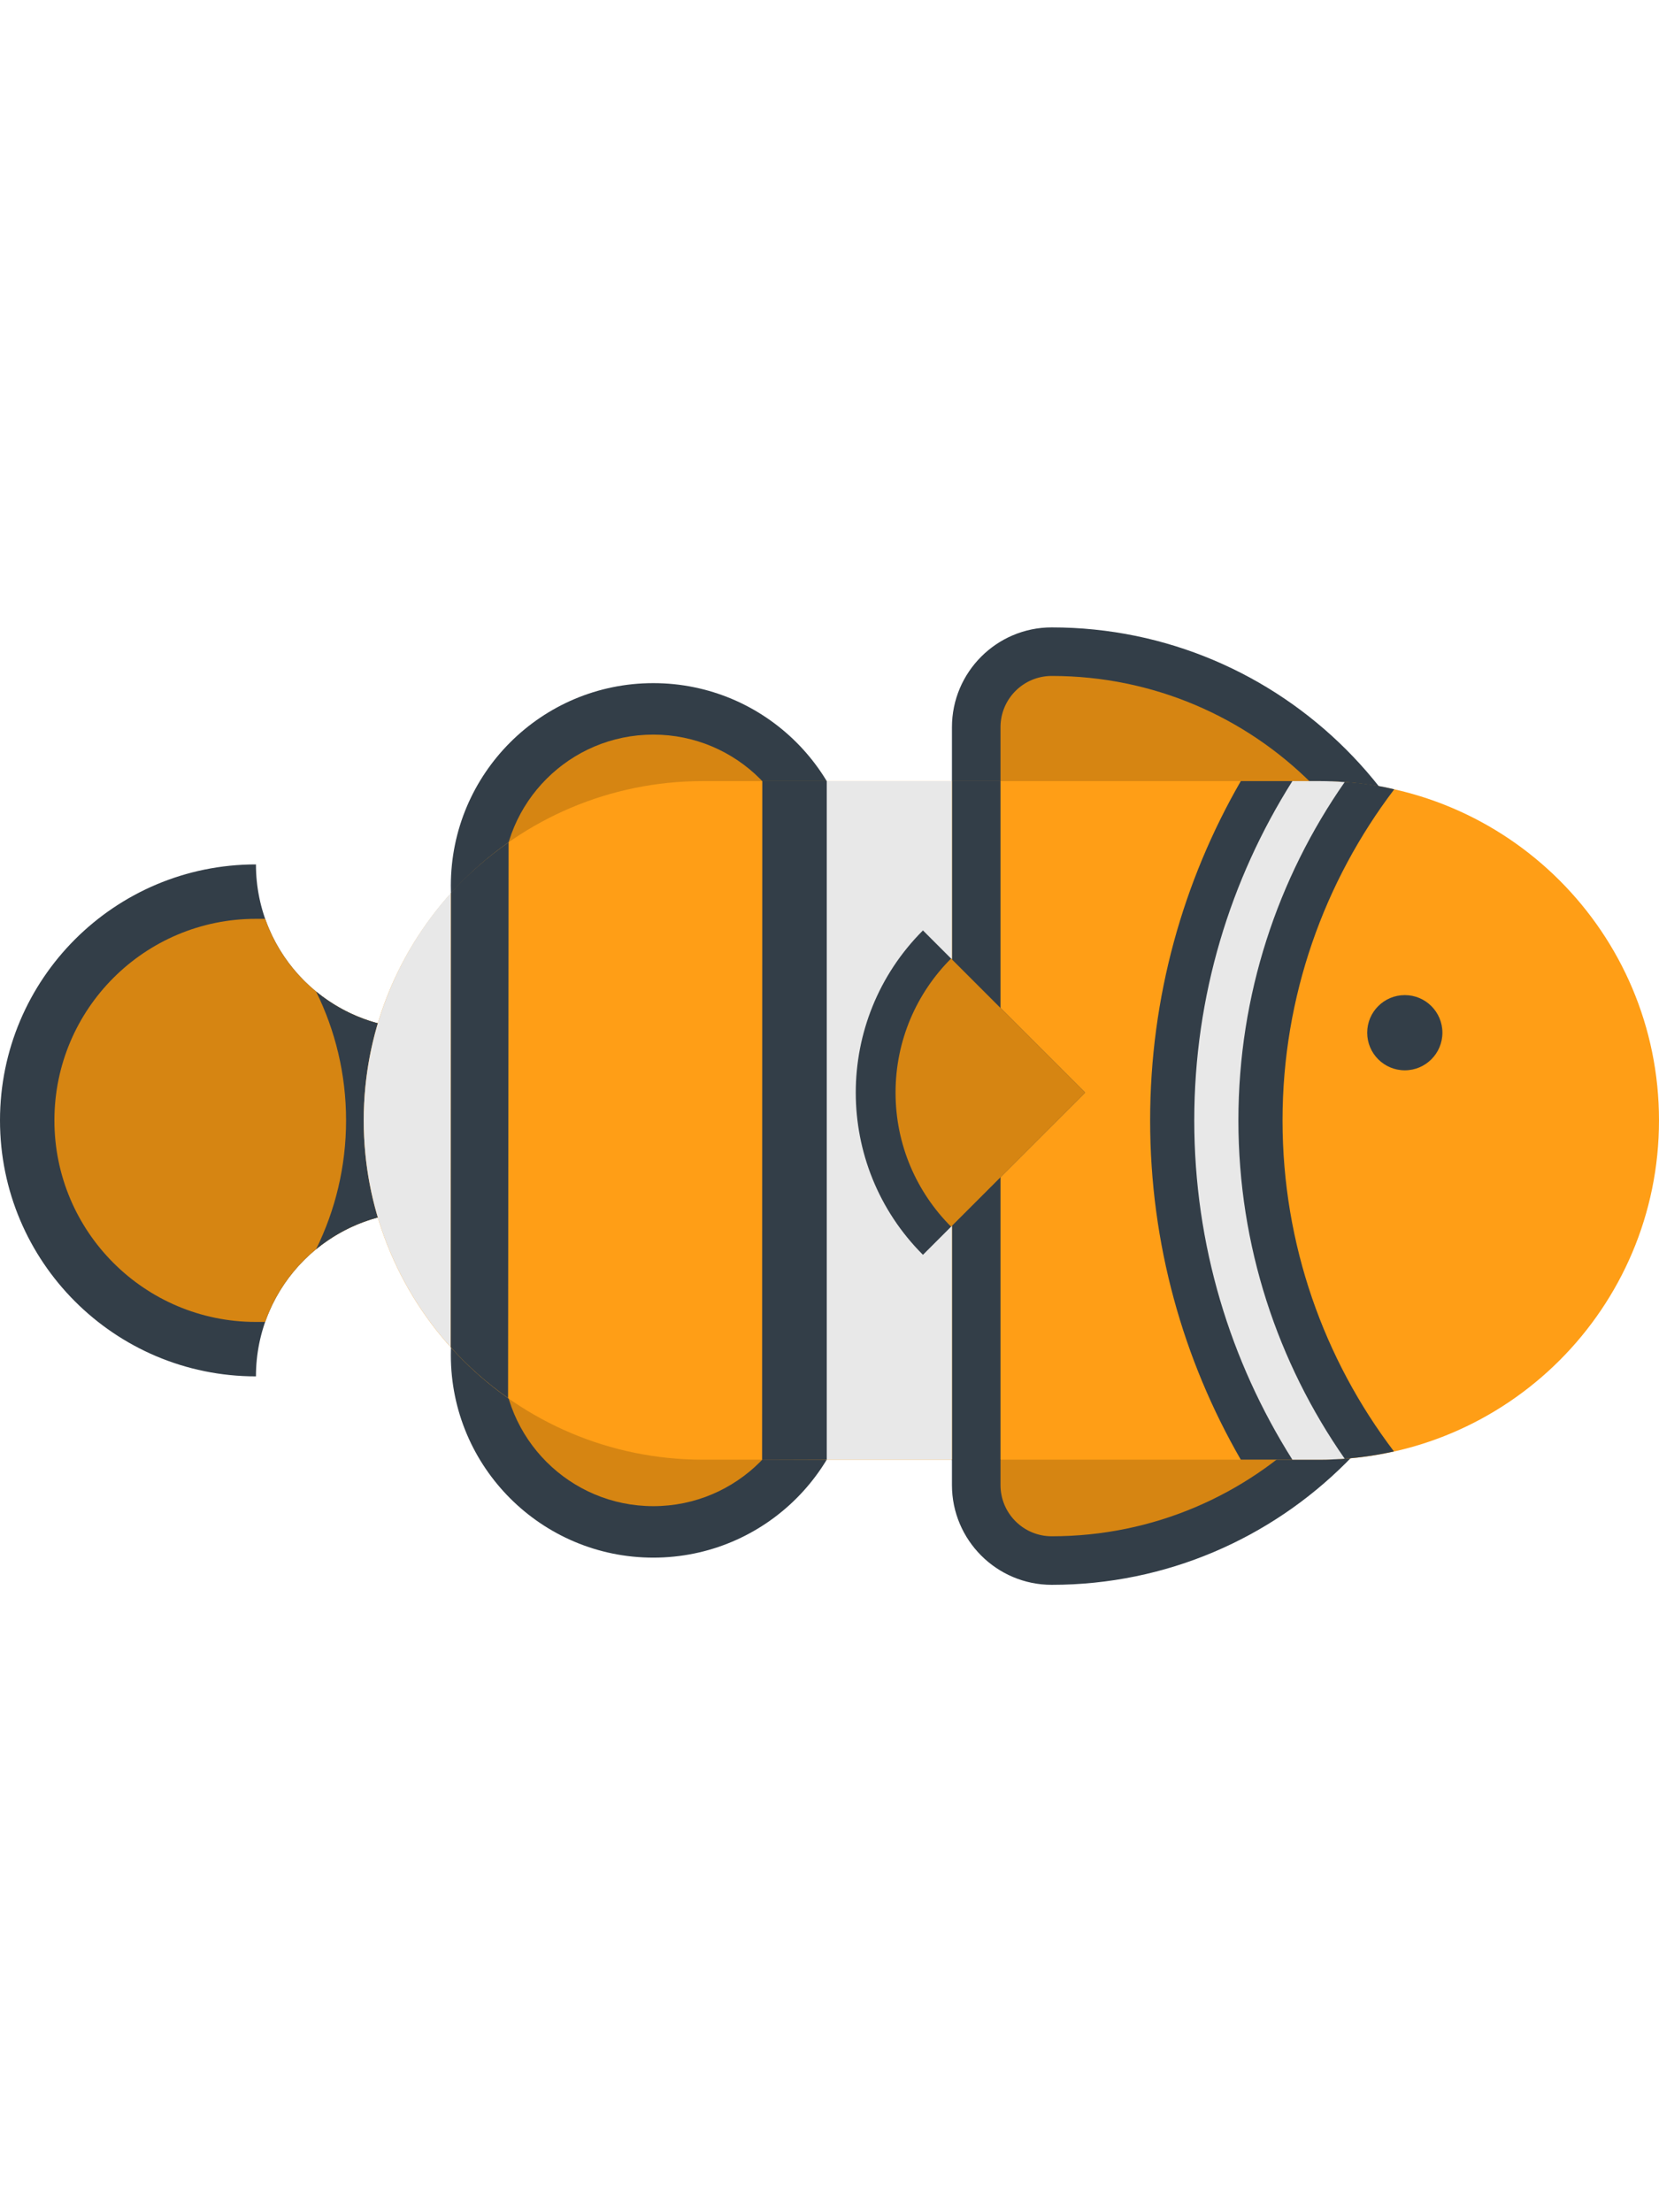 <svg version="1.1" id="Layer_1" xmlns="http://www.w3.org/2000/svg" xmlns:xlink="http://www.w3.org/1999/xlink" viewBox="0 0 409.877 409.877" xml:space="preserve" width="192" height="256">
	<g>
		<g>
			<circle style="fill:#333E48;" cx="161.407" cy="266.463" r="50.021" />
			<circle style="fill:#D68512;" cx="161.407" cy="266.463" r="37.304" />
		</g>
		<g>
			<circle style="fill:#333E48;" cx="161.407" cy="150.468" r="50.021" />
			<circle style="fill:#D68512;" cx="161.407" cy="150.468" r="37.304" />
		</g>
		<g>
			<path style="fill:#333E48;" d="M132.597,242.97c-7.353-7.353-17.51-11.9-28.73-11.9c-22.44,0-40.631,18.19-40.631,40.63v0.003
			C28.312,271.703,0,243.391,0,208.465c-0.001-34.923,28.313-63.234,63.235-63.234c0,22.44,18.191,40.631,40.631,40.631
			c11.22,0,21.378-4.549,28.73-11.901v69.009H132.597z" />
			<path style="fill:#D68512;" d="M103.866,185.862c-17.728,0-32.794-11.357-38.344-27.189h-2.288
			c-27.499,0-49.792,22.292-49.792,49.792c0,27.499,22.293,49.792,49.792,49.792h2.288c5.55-15.832,20.617-27.188,38.344-27.188
			c11.22,0,21.378,4.548,28.73,11.9V173.96C125.244,181.314,115.086,185.862,103.866,185.862z" />
			<path style="fill:#333E48;" d="M103.866,185.862c-9.791,0-18.768-3.47-25.78-9.24c4.74,9.604,7.414,20.409,7.414,31.843
			s-2.675,22.24-7.415,31.844c7.013-5.77,15.99-9.24,25.781-9.24c11.22,0,21.378,4.548,28.73,11.9V173.96
			C125.244,181.314,115.086,185.862,103.866,185.862z" />
		</g>
		<g>
			<path style="fill:#333E48;" d="M235.191,201.606v-90.278c0-13.593,11.059-24.652,24.652-24.652
			c56.758,0,102.935,46.177,102.935,102.935v11.995L235.191,201.606L235.191,201.606z" />
			<path style="fill:#D68512;" d="M350.783,189.611c0-50.225-40.715-90.94-90.939-90.94c-6.991,0-12.656,5.666-12.656,12.657v78.283
			H350.783z" />
		</g>
		<g>
			<path style="fill:#333E48;" d="M235.191,208.271v90.278c0,13.593,11.059,24.652,24.652,24.652
			c56.758,0,102.935-46.177,102.935-102.935v-11.995L235.191,208.271L235.191,208.271z" />
			<path style="fill:#D68512;" d="M350.783,220.266c0,50.225-40.715,90.939-90.939,90.939c-6.991,0-12.656-5.666-12.656-12.657
			v-78.283L350.783,220.266L350.783,220.266z" />
		</g>
		<path style="fill:#FF9E16;" d="M326.061,124.649H173.68c-46.289,0-83.818,37.526-83.818,83.817
		c0,46.292,37.527,83.819,83.818,83.819h152.381c46.29,0,83.818-37.527,83.816-83.819
		C409.879,162.175,372.351,124.649,326.061,124.649z" />
		<rect x="235.191" y="124.649" style="fill:#333E48;" width="11.996" height="167.758" />
		<path style="fill:#E8E8E8;" d="M111.417,152.252c-13.362,14.849-21.555,34.665-21.555,56.215c0,21.548,8.139,41.192,21.501,56.042
		L111.417,152.252z" />
		<rect x="203.931" y="124.649" style="fill:#E8E8E8;" width="31.261" height="167.636" />
		<path style="fill:#333E48;" d="M111.417,152.252l-0.054,112.257c4.226,4.696,8.982,8.9,14.163,12.544l0.137-137.296
		C120.483,143.402,115.643,147.555,111.417,152.252z" />
		<polygon style="fill:#333E48;" points="188.332,124.649 188.285,292.332 204.258,292.282 204.258,124.649 	" />
		<circle style="fill:#333E48;" cx="347.074" cy="186.806" r="9.29" />
		<g>
			<path style="fill:#333E48;" d="M316.867,208.466c0-30.695,10.333-59.043,27.598-81.79c-5.871-1.441-12.104-2.027-18.405-2.027
			h-19.505c-14.245,24.693-22.402,53.32-22.402,83.817c0,30.498,8.158,59.125,22.403,83.819h19.504
			c6.301,0,12.433-0.719,18.336-2.036C327.13,267.501,316.867,239.162,316.867,208.466z" />
			<path style="fill:#E8E8E8;" d="M305.963,208.466c0-31.042,9.717-59.853,26.255-83.568c-2.034-0.148-4.084-0.25-6.157-0.25h-6.762
			c-15.345,24.283-24.241,53.03-24.241,83.817c0,30.789,8.897,59.535,24.242,83.819h6.761c2.073,0,4.123-0.103,6.158-0.25
			C315.68,268.319,305.963,239.508,305.963,208.466z" />
		</g>
		<g>
			<path style="fill:#333E48;" d="M228.025,161.537c-22.129,22.129-22.129,58.008,0,80.138l40.069-40.07L228.025,161.537z" />
			<path style="fill:#D68512;" d="M234.975,168.486c-8.476,8.476-13.718,20.185-13.718,33.119s5.242,24.644,13.719,33.12
			l33.119-33.12L234.975,168.486z" />
		</g>
	</g>
</svg>

